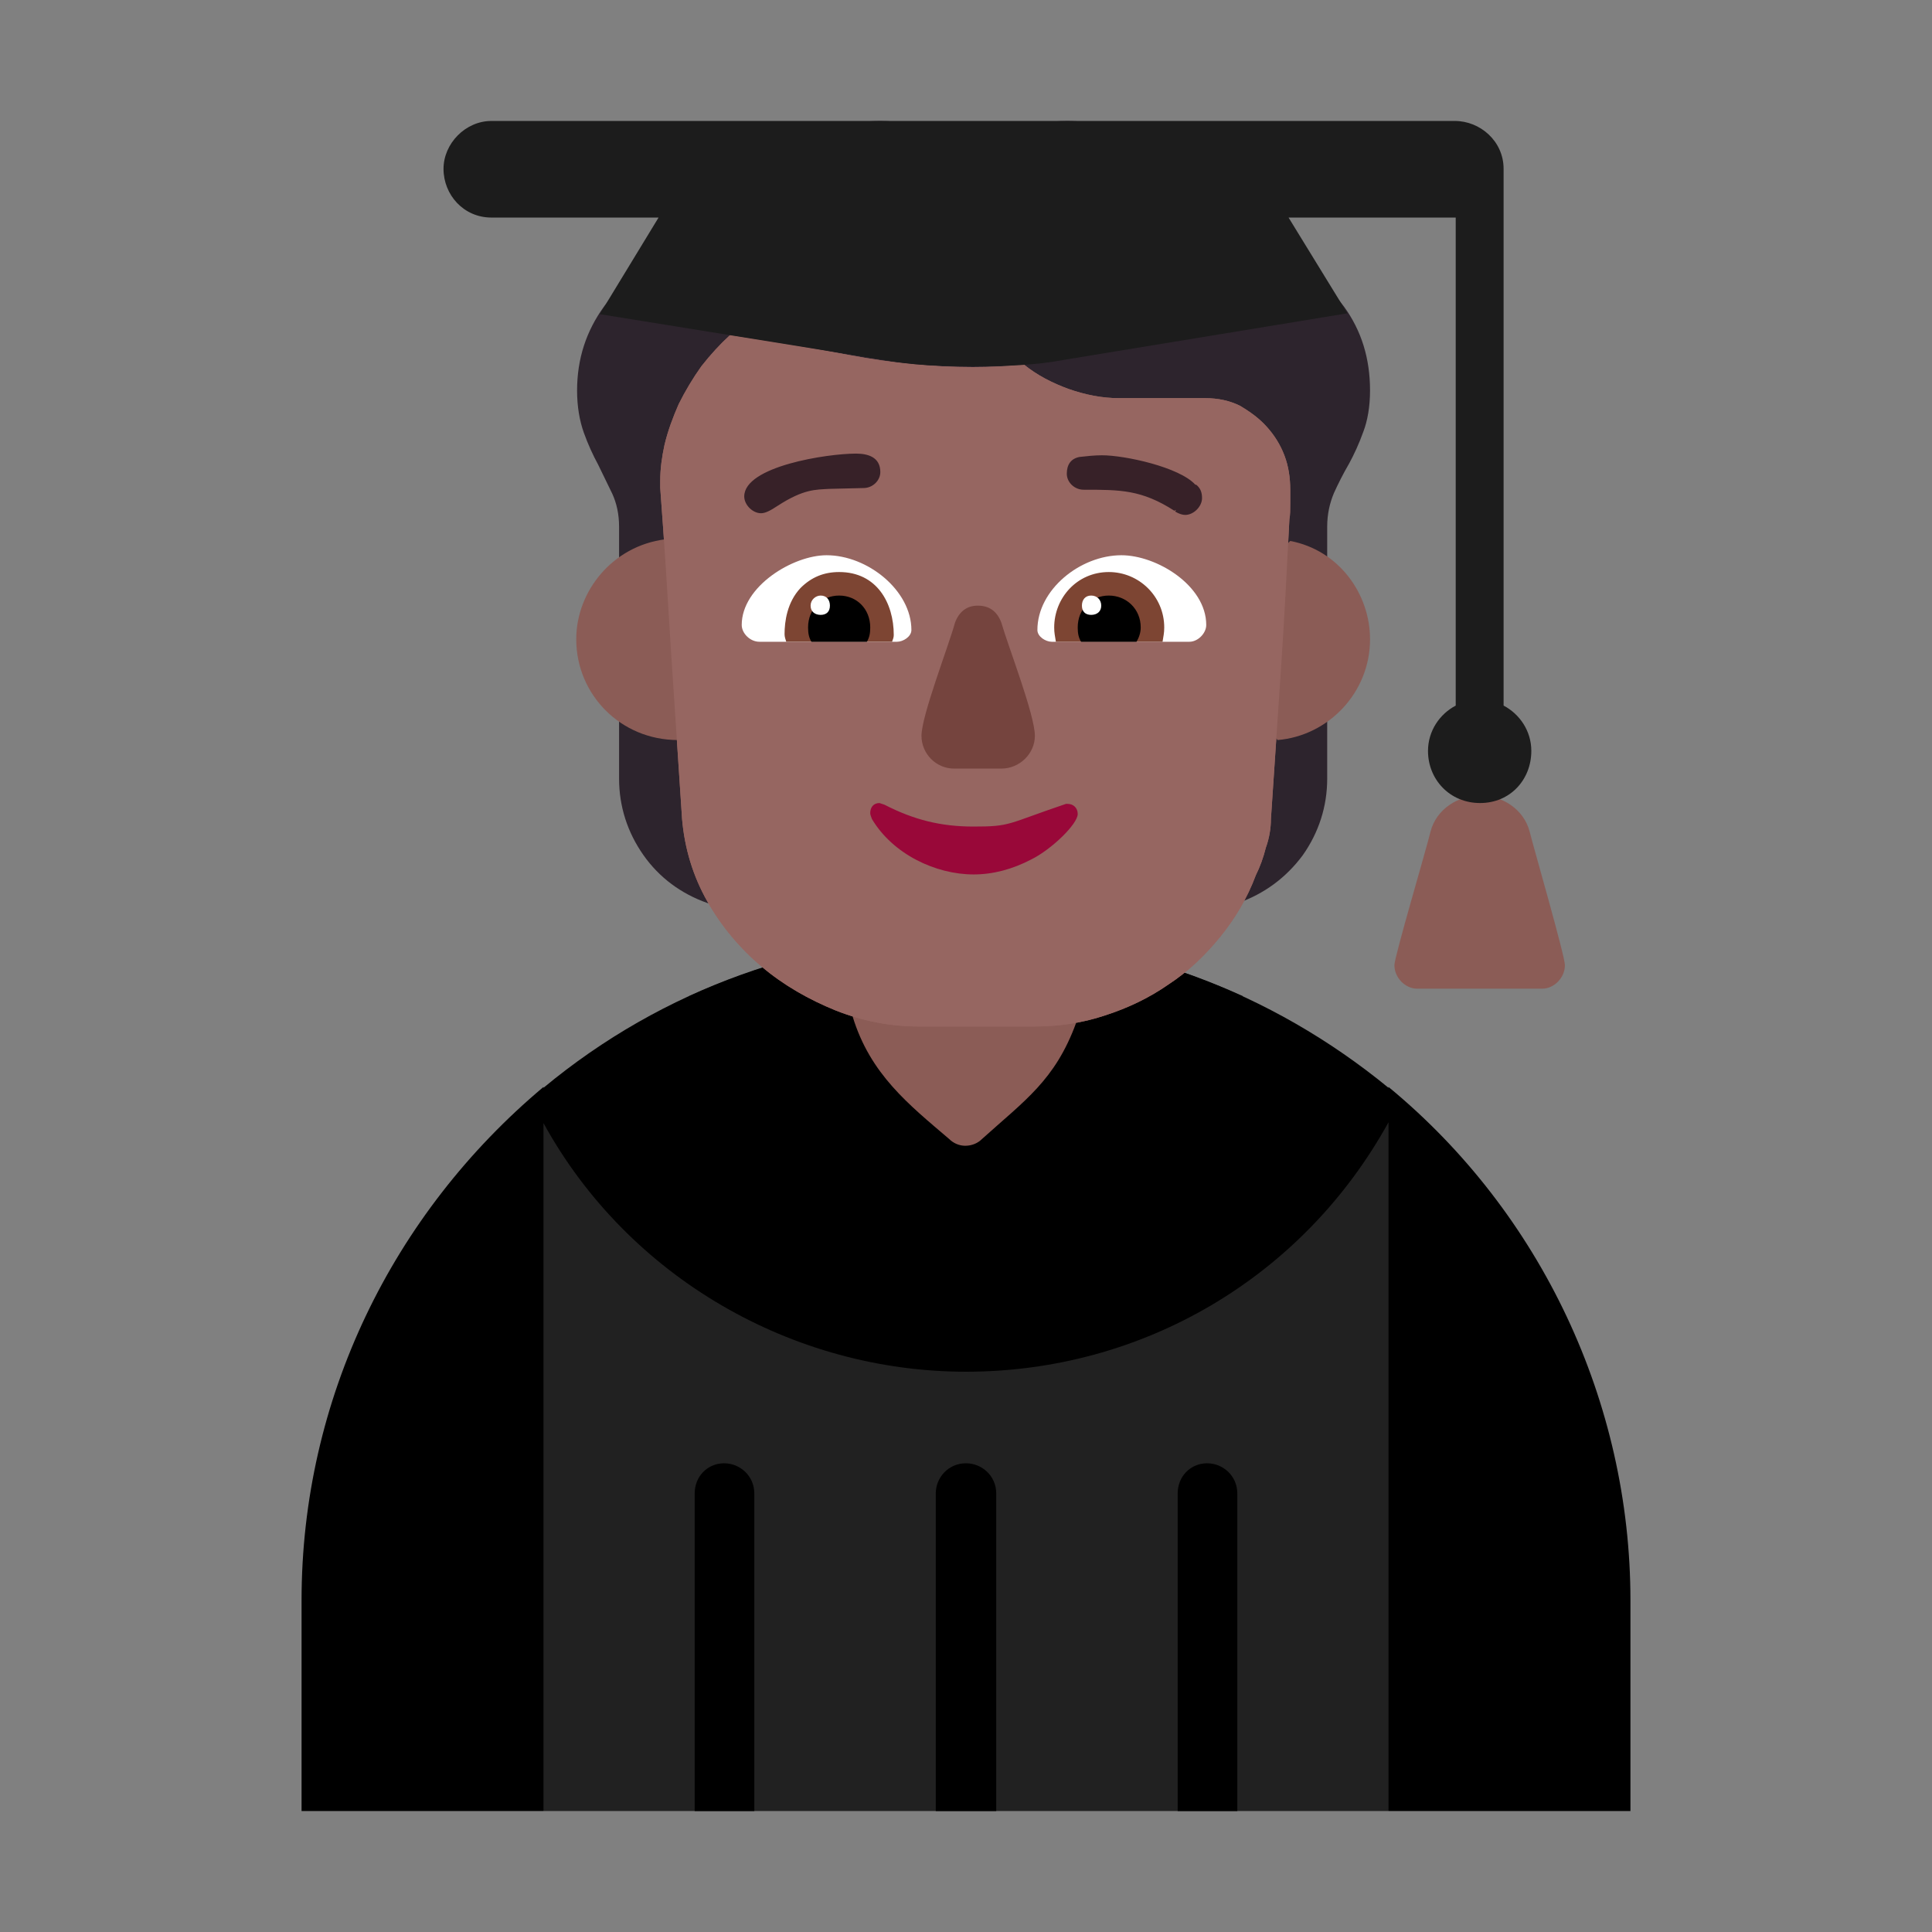 <svg version="1.1" xmlns="http://www.w3.org/2000/svg" viewBox="0 0 2300 2300"><rect x="0" y="0" width="2300" height="2300" fill="#808080" stroke="none"/><g transform="scale(1,-1) translate(-256, -1869)">
		<path d="M1909-287l144 431-144 395-1006 0-144-395 144-431 1006 0 z M1736 683c-104 47-215 72-330 72-115 0-226-25-330-72l660 0 z" fill="#212121"/>
		<path d="M1729-287l-71 0 0 378c0 21 16 36 35 36 19 0 36-15 36-36l0-378 z M1442-287l-72 0 0 378c0 19 15 36 36 36 19 0 36-15 36-36l0-378 z M1154-287l-71 0 0 378c0 21 16 36 35 36 19 0 36-15 36-36l0-378 z M2197-287l0 251c0 235-106 461-288 611l0-1c-139 114-313 181-503 181-184 0-361-63-503-181l0 1c-180-151-288-372-288-611l0-251 288 0 0 819c101-184 297-296 503-296 210 0 401 112 503 297l0-820 288 0 z" fill="#000000"/>
		<path d="M2092 692c14 0 27 13 27 28 0 11-37 139-42 159-7 27-33 43-59 43-26 0-52-16-59-43-5-21-43-149-43-159 0-15 13-28 27-28l149 0 z" fill="#8B5C56"/>
		<path d="M1405 505c8 0 15 3 20 8 51 46 87 70 112 138l-59 68-139 0-68-60c21-69 67-105 115-146 5-5 12-8 19-8 z" fill="#8B5C56"/>
		<path d="M1594 748l136 46c31 11 57 30 77 57 19 27 29 58 29 91l0 300c0 15 3 28 8 40 5 11 11 23 18 35 6 11 12 24 17 38 5 13 8 30 8 49 0 38-10 71-31 100-21 28-49 48-84 61-22 8-41 18-56 31-16 12-30 28-43 47-16 25-37 45-63 60-26 15-54 22-84 22-11 0-21-1-30-3l-27-8c-9-3-18-6-27-8-9-3-18-4-27-4-9 0-18 1-27 4-9 2-17 5-26 8l-28 8c-9 2-19 3-30 3-30 0-57-7-82-21-25-14-46-34-63-59-13-19-28-35-44-48-16-13-35-24-57-32-35-13-62-33-83-61-21-29-32-62-32-100 0-19 3-36 8-50 5-14 11-27 17-38l17-35c5-11 8-24 8-39l0-300c0-33 10-64 29-91 19-27 45-46 76-57l136-46 0 534c13 13 25 29 34 47 9 17 14 36 16 55 3-1 7-1 10-1 3-1 7-1 10-1 20 0 40 4 59 11 19 7 37 17 52 30 17-15 38-26 61-33 15-5 31-8 46-8 8 0 15 1 23 2 3-20 8-38 17-54 8-17 19-33 32-48l0-534 z" fill="#2D242D"/>
		<path d="M1487 647c29 0 57 4 84 13 28 9 53 21 76 37 23 15 43 34 61 56 18 22 33 47 43 74 5 10 9 21 12 33 4 11 6 23 6 34l12 179c4 59 7 118 10 178 1 5 1 11 1 18l0 17c0 14-2 28-7 41-5 13-12 24-21 34-9 10-20 18-32 25-12 6-26 9-41 9l-103 0c-20 0-40 4-60 11-19 7-37 16-53 29-20-2-40-3-61-3-48 0-97 5-145 14-48 9-96 17-144 24-12-11-23-23-34-37-10-14-19-29-27-45-7-16-13-32-17-49-3-14-5-28-5-42l0-9c5-66 9-132 13-197l13-197c3-35 13-68 30-98 17-30 39-56 65-78 26-22 56-39 88-52 33-13 66-19 99-19l137 0 z" fill="#966661"/>
		<path d="M1777 988c60 5 110 56 110 120 0 54-37 106-95 117l-118-117 103-120 z M1063 988l47 120-62 119c-63-8-106-62-106-119 0-66 53-120 121-120 z" fill="#8B5C56"/>
		<path d="M1487 647c29 0 57 4 84 13 28 9 53 21 76 37 23 15 43 34 61 56 18 22 33 47 43 74 5 10 9 21 12 33 4 11 6 23 6 34l12 179c4 59 7 118 10 178 1 5 1 11 1 18l0 17c0 14-2 28-7 41-5 13-12 24-21 34-9 10-20 18-32 25-12 6-26 9-41 9l-103 0c-20 0-40 4-60 11-19 7-37 16-53 29-20-2-40-3-61-3-48 0-97 5-145 14-48 9-96 17-144 24-12-11-23-23-34-37-10-14-19-29-27-45-7-16-13-32-17-49-3-14-5-28-5-42l0-9c5-66 9-132 13-197l13-197c3-35 13-68 30-98 17-30 39-56 65-78 26-22 56-39 88-52 33-13 66-19 99-19l137 0 z" fill="#966661"/>
		<path d="M1415 828c23 0 46 6 69 18 24 12 55 42 55 54 0 7-5 12-12 12l-2 0c-71-24-65-27-110-27-39 0-71 8-106 26l-6 2c-7 0-11-5-11-12 0-2 1-4 2-7 25-42 76-66 121-66 z" fill="#990839"/>
		<path d="M1448 954c22 0 40 18 40 39 0 25-32 107-40 135-5 13-14 20-28 20-13 0-22-7-27-20-8-29-40-111-40-135 0-21 17-39 39-39l56 0 z" fill="#75443E"/>
		<path d="M1672 1105l-164 0c-7 0-17 6-17 14 0 48 51 89 100 89 42 0 101-36 101-83 0-10-10-20-20-20 z M1324 1105c7 0 17 6 17 14 0 47-52 89-101 89-40 0-101-37-101-83 0-10 10-20 21-20l164 0 z" fill="#FFFFFF"/>
		<path d="M1640 1105l-127 0c-1 7-2 10-2 17 0 35 27 66 65 66 36 0 66-29 66-66 0-7-1-10-2-17 z M1318 1105c1 3 2 5 2 8 0 38-20 75-65 75-18 0-33-6-46-19-16-17-19-40-19-55 0-3 1-6 2-9l126 0 z" fill="#7D4533"/>
		<path d="M1609 1105l-66 0c-3 5-4 10-4 17 0 22 16 38 37 38 21 0 38-16 38-38 0-6-2-12-5-17 z M1288 1105c3 5 4 10 4 17 0 22-16 38-37 38-21 0-37-16-37-38 0-7 1-12 4-17l66 0 z" fill="#000000"/>
		<path d="M1555 1137c7 0 12 4 12 11 0 7-5 12-12 12-7 0-11-5-11-12 0-7 4-11 11-11 z M1233 1137c7 0 11 4 11 11 0 7-4 12-11 12-6 0-12-5-12-12 0-7 5-11 12-11 z" fill="#FFFFFF"/>
		<path d="M2018 913c36 0 61 28 61 62 0 24-14 44-33 54l0 639c0 33-28 57-58 57l-1147 0c-31 0-57-27-57-57 0-31 24-58 57-58l199 0-70-115 335-54c36-7 73-8 110-8 37 0 74 1 110 8l335 55-70 114 199 0 0-581c-19-10-33-30-33-54 0-34 26-62 62-62 z" fill="#1C1C1C"/>
		<path d="M1667 1256c10 0 20 10 20 20 0 7-2 12-7 16l-1 0c-19 21-84 35-111 35-9 0-18-1-27-2-10-2-15-9-15-20 0-10 9-19 20-19 44 0 69 0 108-25l2 1-1-2c5-3 9-4 12-4 z M1162 1258c5 0 11 3 20 9 31 20 45 19 61 20l41 1c11 0 20 9 20 19 0 18-15 22-29 22-34 0-133-15-133-51 0-10 10-20 20-20 z" fill="#372128"/>
	</g></svg>
